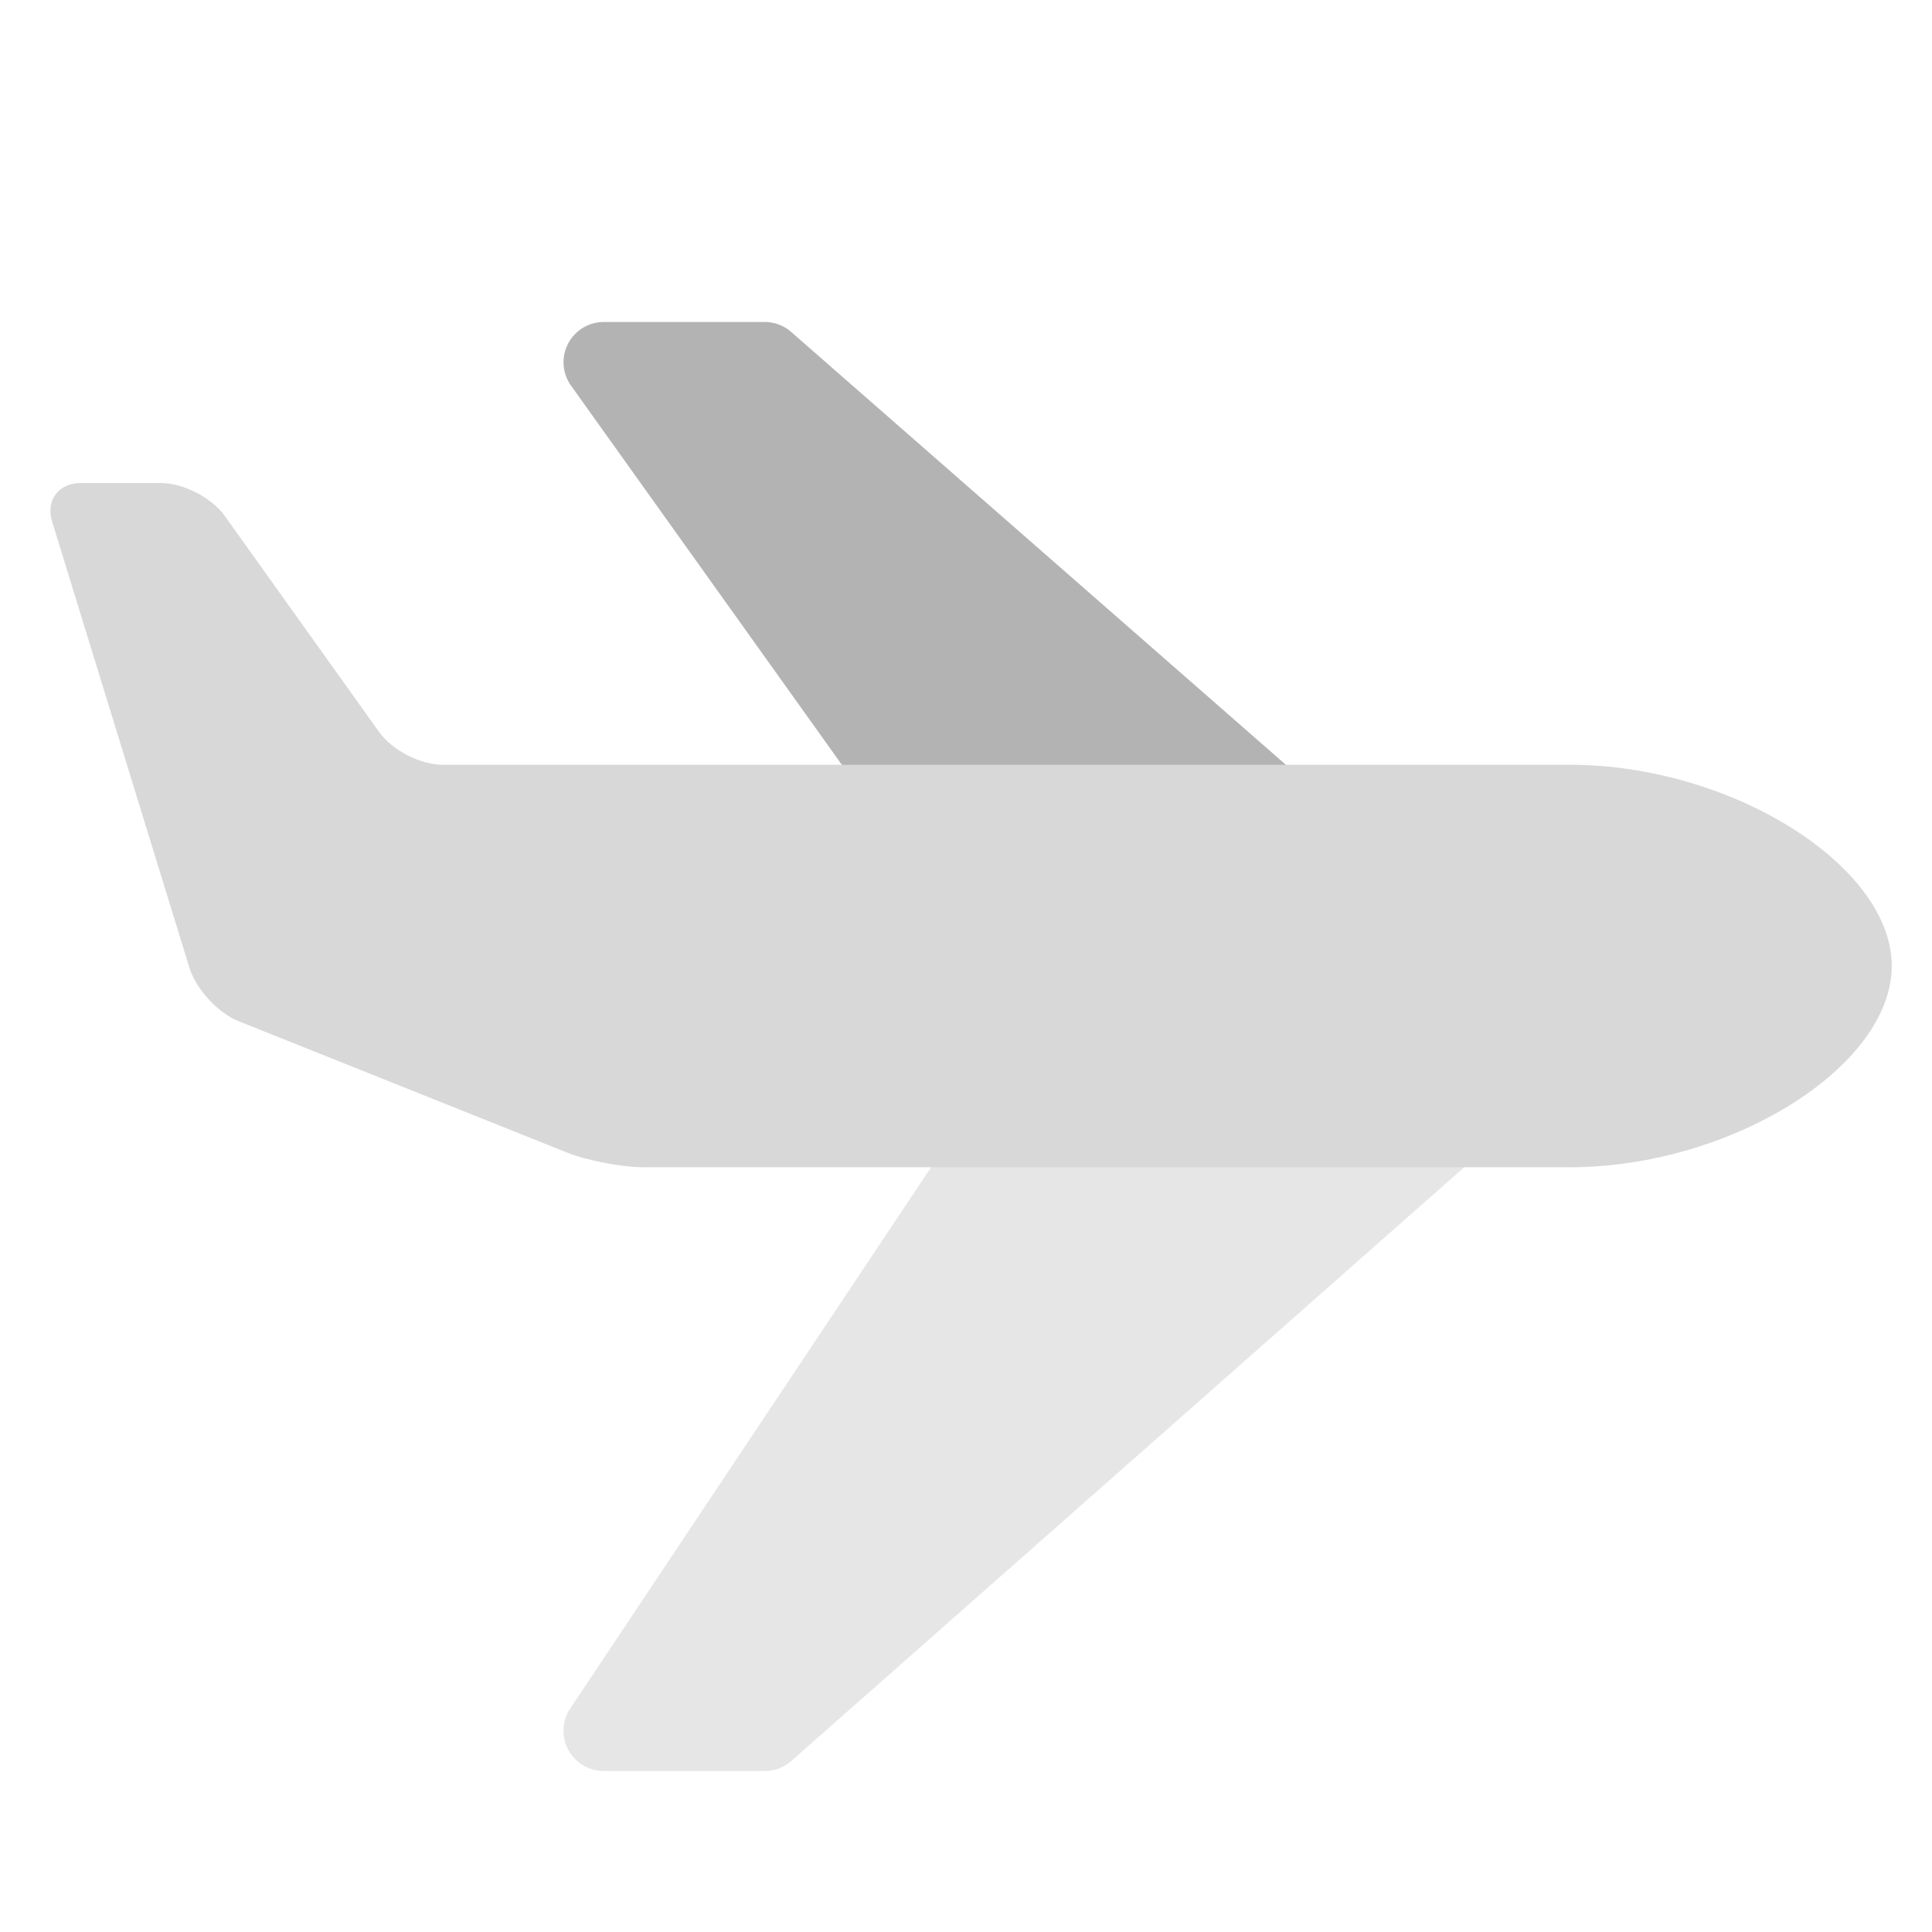 <svg viewBox="0 0 1024 1024"><!-- a grey plane --><path d="M746.667 512H533.333a21.291 21.291 0 0 1-17.344-8.939l-213.333-298.667A21.333 21.333 0 0 1 320 170.667h85.333c5.163 0 10.176 1.877 14.037 5.291l341.333 298.667A21.333 21.333 0 0 1 746.667 512z" fill="#B3B3B3" /><path d="M405.333 938.667h-85.333a21.333 21.333 0 0 1-17.749-33.173l213.333-320A21.333 21.333 0 0 1 533.333 576h234.667a21.355 21.355 0 0 1 14.101 37.333l-362.667 320A21.333 21.333 0 0 1 405.333 938.667z" fill="#E6E6E6" /><path d="M832 405.333H234.56c-11.733 0-26.667-7.616-33.664-17.429l-81.792-114.475C112.235 263.808 97.216 256 85.141 256H42.859c-11.883 0-18.688 9.237-15.253 20.395l72.789 236.544c3.456 11.264 15.168 23.957 25.963 28.267l173.952 69.589c10.88 4.352 29.291 7.872 40.96 7.872H832c85.333 0 170.667-53.333 170.667-106.667s-85.333-106.667-170.667-106.667z" fill="#D8D8D8" /></svg>